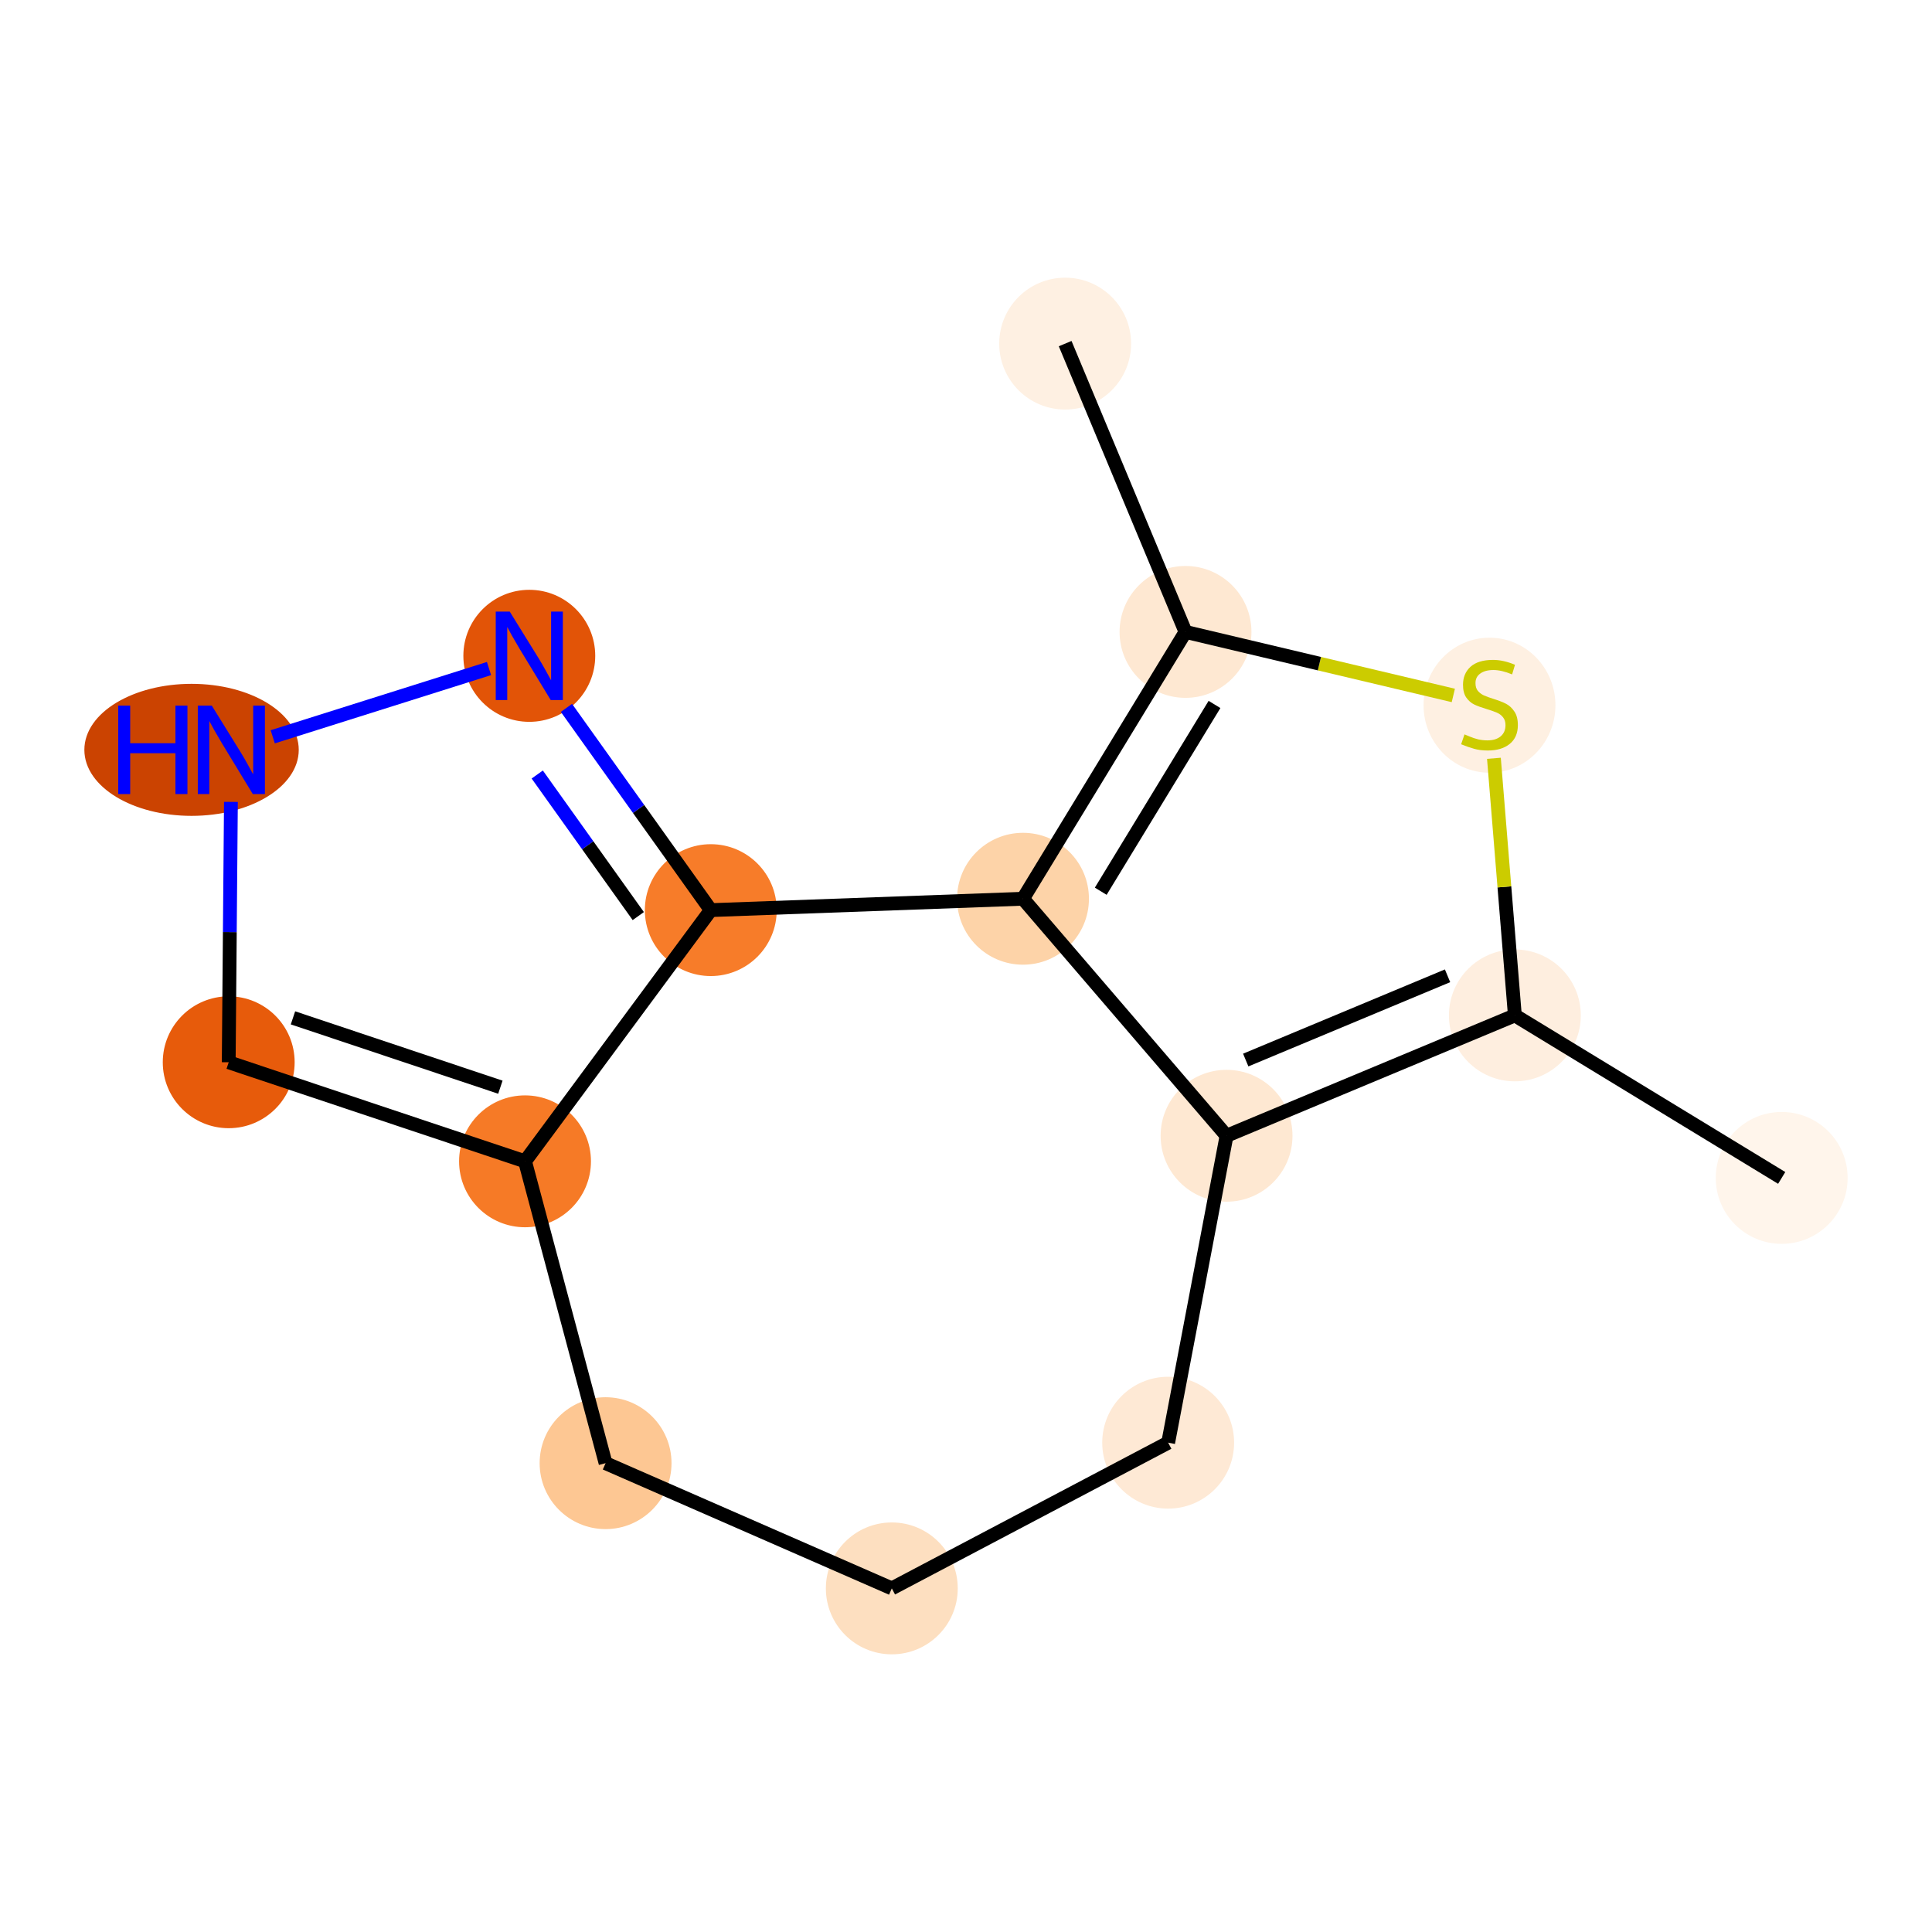 <?xml version='1.0' encoding='iso-8859-1'?>
<svg version='1.1' baseProfile='full'
              xmlns='http://www.w3.org/2000/svg'
                      xmlns:rdkit='http://www.rdkit.org/xml'
                      xmlns:xlink='http://www.w3.org/1999/xlink'
                  xml:space='preserve'
width='280px' height='280px' viewBox='0 0 280 280'>
<!-- END OF HEADER -->
<rect style='opacity:1.0;fill:#FFFFFF;stroke:none' width='280' height='280' x='0' y='0'> </rect>
<ellipse cx='258.217' cy='170.712' rx='9.056' ry='9.056'  style='fill:#FFF5EB;fill-rule:evenodd;stroke:#FFF5EB;stroke-width:1.0px;stroke-linecap:butt;stroke-linejoin:miter;stroke-opacity:1' />
<ellipse cx='219.546' cy='147.16' rx='9.056' ry='9.056'  style='fill:#FEEEDF;fill-rule:evenodd;stroke:#FEEEDF;stroke-width:1.0px;stroke-linecap:butt;stroke-linejoin:miter;stroke-opacity:1' />
<ellipse cx='215.869' cy='102.204' rx='9.056' ry='9.285'  style='fill:#FEF0E2;fill-rule:evenodd;stroke:#FEF0E2;stroke-width:1.0px;stroke-linecap:butt;stroke-linejoin:miter;stroke-opacity:1' />
<ellipse cx='171.813' cy='91.583' rx='9.056' ry='9.056'  style='fill:#FEE8D2;fill-rule:evenodd;stroke:#FEE8D2;stroke-width:1.0px;stroke-linecap:butt;stroke-linejoin:miter;stroke-opacity:1' />
<ellipse cx='154.37' cy='49.799' rx='9.056' ry='9.056'  style='fill:#FEF0E2;fill-rule:evenodd;stroke:#FEF0E2;stroke-width:1.0px;stroke-linecap:butt;stroke-linejoin:miter;stroke-opacity:1' />
<ellipse cx='148.261' cy='130.254' rx='9.056' ry='9.056'  style='fill:#FDD3A8;fill-rule:evenodd;stroke:#FDD3A8;stroke-width:1.0px;stroke-linecap:butt;stroke-linejoin:miter;stroke-opacity:1' />
<ellipse cx='177.762' cy='164.603' rx='9.056' ry='9.056'  style='fill:#FEE8D2;fill-rule:evenodd;stroke:#FEE8D2;stroke-width:1.0px;stroke-linecap:butt;stroke-linejoin:miter;stroke-opacity:1' />
<ellipse cx='169.3' cy='209.084' rx='9.056' ry='9.056'  style='fill:#FEE9D5;fill-rule:evenodd;stroke:#FEE9D5;stroke-width:1.0px;stroke-linecap:butt;stroke-linejoin:miter;stroke-opacity:1' />
<ellipse cx='129.248' cy='230.201' rx='9.056' ry='9.056'  style='fill:#FDDFC0;fill-rule:evenodd;stroke:#FDDFC0;stroke-width:1.0px;stroke-linecap:butt;stroke-linejoin:miter;stroke-opacity:1' />
<ellipse cx='87.765' cy='212.054' rx='9.056' ry='9.056'  style='fill:#FDC793;fill-rule:evenodd;stroke:#FDC793;stroke-width:1.0px;stroke-linecap:butt;stroke-linejoin:miter;stroke-opacity:1' />
<ellipse cx='76.09' cy='168.307' rx='9.056' ry='9.056'  style='fill:#F67A26;fill-rule:evenodd;stroke:#F67A26;stroke-width:1.0px;stroke-linecap:butt;stroke-linejoin:miter;stroke-opacity:1' />
<ellipse cx='33.147' cy='153.951' rx='9.056' ry='9.056'  style='fill:#E75B0B;fill-rule:evenodd;stroke:#E75B0B;stroke-width:1.0px;stroke-linecap:butt;stroke-linejoin:miter;stroke-opacity:1' />
<ellipse cx='27.762' cy='108.674' rx='15.035' ry='9.067'  style='fill:#CB4301;fill-rule:evenodd;stroke:#CB4301;stroke-width:1.0px;stroke-linecap:butt;stroke-linejoin:miter;stroke-opacity:1' />
<ellipse cx='76.71' cy='95.047' rx='9.056' ry='9.067'  style='fill:#E25407;fill-rule:evenodd;stroke:#E25407;stroke-width:1.0px;stroke-linecap:butt;stroke-linejoin:miter;stroke-opacity:1' />
<ellipse cx='103.013' cy='131.902' rx='9.056' ry='9.056'  style='fill:#F77C29;fill-rule:evenodd;stroke:#F77C29;stroke-width:1.0px;stroke-linecap:butt;stroke-linejoin:miter;stroke-opacity:1' />
<path class='bond-0 atom-0 atom-1' d='M 258.217,170.712 L 219.546,147.16' style='fill:none;fill-rule:evenodd;stroke:#000000;stroke-width:2.0px;stroke-linecap:butt;stroke-linejoin:miter;stroke-opacity:1' />
<path class='bond-1 atom-1 atom-2' d='M 219.546,147.16 L 218.028,128.531' style='fill:none;fill-rule:evenodd;stroke:#000000;stroke-width:2.0px;stroke-linecap:butt;stroke-linejoin:miter;stroke-opacity:1' />
<path class='bond-1 atom-1 atom-2' d='M 218.028,128.531 L 216.51,109.901' style='fill:none;fill-rule:evenodd;stroke:#CCCC00;stroke-width:2.0px;stroke-linecap:butt;stroke-linejoin:miter;stroke-opacity:1' />
<path class='bond-14 atom-6 atom-1' d='M 177.762,164.603 L 219.546,147.16' style='fill:none;fill-rule:evenodd;stroke:#000000;stroke-width:2.0px;stroke-linecap:butt;stroke-linejoin:miter;stroke-opacity:1' />
<path class='bond-14 atom-6 atom-1' d='M 180.541,153.63 L 209.79,141.42' style='fill:none;fill-rule:evenodd;stroke:#000000;stroke-width:2.0px;stroke-linecap:butt;stroke-linejoin:miter;stroke-opacity:1' />
<path class='bond-2 atom-2 atom-3' d='M 210.626,100.788 L 191.219,96.185' style='fill:none;fill-rule:evenodd;stroke:#CCCC00;stroke-width:2.0px;stroke-linecap:butt;stroke-linejoin:miter;stroke-opacity:1' />
<path class='bond-2 atom-2 atom-3' d='M 191.219,96.185 L 171.813,91.583' style='fill:none;fill-rule:evenodd;stroke:#000000;stroke-width:2.0px;stroke-linecap:butt;stroke-linejoin:miter;stroke-opacity:1' />
<path class='bond-3 atom-3 atom-4' d='M 171.813,91.583 L 154.37,49.799' style='fill:none;fill-rule:evenodd;stroke:#000000;stroke-width:2.0px;stroke-linecap:butt;stroke-linejoin:miter;stroke-opacity:1' />
<path class='bond-4 atom-3 atom-5' d='M 171.813,91.583 L 148.261,130.254' style='fill:none;fill-rule:evenodd;stroke:#000000;stroke-width:2.0px;stroke-linecap:butt;stroke-linejoin:miter;stroke-opacity:1' />
<path class='bond-4 atom-3 atom-5' d='M 176.014,102.094 L 159.528,129.164' style='fill:none;fill-rule:evenodd;stroke:#000000;stroke-width:2.0px;stroke-linecap:butt;stroke-linejoin:miter;stroke-opacity:1' />
<path class='bond-5 atom-5 atom-6' d='M 148.261,130.254 L 177.762,164.603' style='fill:none;fill-rule:evenodd;stroke:#000000;stroke-width:2.0px;stroke-linecap:butt;stroke-linejoin:miter;stroke-opacity:1' />
<path class='bond-16 atom-14 atom-5' d='M 103.013,131.902 L 148.261,130.254' style='fill:none;fill-rule:evenodd;stroke:#000000;stroke-width:2.0px;stroke-linecap:butt;stroke-linejoin:miter;stroke-opacity:1' />
<path class='bond-6 atom-6 atom-7' d='M 177.762,164.603 L 169.3,209.084' style='fill:none;fill-rule:evenodd;stroke:#000000;stroke-width:2.0px;stroke-linecap:butt;stroke-linejoin:miter;stroke-opacity:1' />
<path class='bond-7 atom-7 atom-8' d='M 169.3,209.084 L 129.248,230.201' style='fill:none;fill-rule:evenodd;stroke:#000000;stroke-width:2.0px;stroke-linecap:butt;stroke-linejoin:miter;stroke-opacity:1' />
<path class='bond-8 atom-8 atom-9' d='M 129.248,230.201 L 87.765,212.054' style='fill:none;fill-rule:evenodd;stroke:#000000;stroke-width:2.0px;stroke-linecap:butt;stroke-linejoin:miter;stroke-opacity:1' />
<path class='bond-9 atom-9 atom-10' d='M 87.765,212.054 L 76.09,168.307' style='fill:none;fill-rule:evenodd;stroke:#000000;stroke-width:2.0px;stroke-linecap:butt;stroke-linejoin:miter;stroke-opacity:1' />
<path class='bond-10 atom-10 atom-11' d='M 76.09,168.307 L 33.147,153.951' style='fill:none;fill-rule:evenodd;stroke:#000000;stroke-width:2.0px;stroke-linecap:butt;stroke-linejoin:miter;stroke-opacity:1' />
<path class='bond-10 atom-10 atom-11' d='M 72.519,157.565 L 42.46,147.516' style='fill:none;fill-rule:evenodd;stroke:#000000;stroke-width:2.0px;stroke-linecap:butt;stroke-linejoin:miter;stroke-opacity:1' />
<path class='bond-15 atom-14 atom-10' d='M 103.013,131.902 L 76.09,168.307' style='fill:none;fill-rule:evenodd;stroke:#000000;stroke-width:2.0px;stroke-linecap:butt;stroke-linejoin:miter;stroke-opacity:1' />
<path class='bond-11 atom-11 atom-12' d='M 33.147,153.951 L 33.307,135.084' style='fill:none;fill-rule:evenodd;stroke:#000000;stroke-width:2.0px;stroke-linecap:butt;stroke-linejoin:miter;stroke-opacity:1' />
<path class='bond-11 atom-11 atom-12' d='M 33.307,135.084 L 33.467,116.217' style='fill:none;fill-rule:evenodd;stroke:#0000FF;stroke-width:2.0px;stroke-linecap:butt;stroke-linejoin:miter;stroke-opacity:1' />
<path class='bond-12 atom-12 atom-13' d='M 39.526,106.782 L 70.872,96.889' style='fill:none;fill-rule:evenodd;stroke:#0000FF;stroke-width:2.0px;stroke-linecap:butt;stroke-linejoin:miter;stroke-opacity:1' />
<path class='bond-13 atom-13 atom-14' d='M 82.094,102.591 L 92.553,117.246' style='fill:none;fill-rule:evenodd;stroke:#0000FF;stroke-width:2.0px;stroke-linecap:butt;stroke-linejoin:miter;stroke-opacity:1' />
<path class='bond-13 atom-13 atom-14' d='M 92.553,117.246 L 103.013,131.902' style='fill:none;fill-rule:evenodd;stroke:#000000;stroke-width:2.0px;stroke-linecap:butt;stroke-linejoin:miter;stroke-opacity:1' />
<path class='bond-13 atom-13 atom-14' d='M 77.861,112.248 L 85.182,122.507' style='fill:none;fill-rule:evenodd;stroke:#0000FF;stroke-width:2.0px;stroke-linecap:butt;stroke-linejoin:miter;stroke-opacity:1' />
<path class='bond-13 atom-13 atom-14' d='M 85.182,122.507 L 92.504,132.766' style='fill:none;fill-rule:evenodd;stroke:#000000;stroke-width:2.0px;stroke-linecap:butt;stroke-linejoin:miter;stroke-opacity:1' />
<path  class='atom-2' d='M 212.247 106.433
Q 212.392 106.487, 212.989 106.741
Q 213.587 106.994, 214.239 107.157
Q 214.909 107.302, 215.561 107.302
Q 216.775 107.302, 217.481 106.722
Q 218.187 106.125, 218.187 105.092
Q 218.187 104.386, 217.825 103.951
Q 217.481 103.517, 216.938 103.281
Q 216.394 103.046, 215.489 102.774
Q 214.348 102.43, 213.66 102.104
Q 212.989 101.778, 212.5 101.09
Q 212.03 100.402, 212.03 99.242
Q 212.03 97.63, 213.116 96.634
Q 214.221 95.638, 216.394 95.638
Q 217.88 95.638, 219.564 96.345
L 219.147 97.739
Q 217.608 97.105, 216.449 97.105
Q 215.199 97.105, 214.511 97.63
Q 213.823 98.138, 213.841 99.025
Q 213.841 99.713, 214.185 100.13
Q 214.547 100.546, 215.054 100.782
Q 215.579 101.017, 216.449 101.289
Q 217.608 101.651, 218.296 102.013
Q 218.984 102.376, 219.473 103.118
Q 219.98 103.843, 219.98 105.092
Q 219.98 106.867, 218.785 107.827
Q 217.608 108.769, 215.634 108.769
Q 214.493 108.769, 213.623 108.515
Q 212.772 108.28, 211.758 107.863
L 212.247 106.433
' fill='#CCCC00'/>
<path  class='atom-12' d='M 17.131 102.262
L 18.87 102.262
L 18.87 107.714
L 25.426 107.714
L 25.426 102.262
L 27.165 102.262
L 27.165 115.085
L 25.426 115.085
L 25.426 109.163
L 18.87 109.163
L 18.87 115.085
L 17.131 115.085
L 17.131 102.262
' fill='#0000FF'/>
<path  class='atom-12' d='M 30.696 102.262
L 34.898 109.054
Q 35.315 109.724, 35.985 110.938
Q 36.655 112.151, 36.691 112.224
L 36.691 102.262
L 38.394 102.262
L 38.394 115.085
L 36.637 115.085
L 32.127 107.66
Q 31.602 106.79, 31.041 105.794
Q 30.497 104.798, 30.334 104.49
L 30.334 115.085
L 28.668 115.085
L 28.668 102.262
L 30.696 102.262
' fill='#0000FF'/>
<path  class='atom-13' d='M 73.876 88.636
L 78.077 95.427
Q 78.494 96.098, 79.164 97.311
Q 79.834 98.525, 79.871 98.597
L 79.871 88.636
L 81.573 88.636
L 81.573 101.459
L 79.816 101.459
L 75.306 94.033
Q 74.781 93.164, 74.22 92.168
Q 73.676 91.171, 73.513 90.864
L 73.513 101.459
L 71.847 101.459
L 71.847 88.636
L 73.876 88.636
' fill='#0000FF'/>
</svg>

